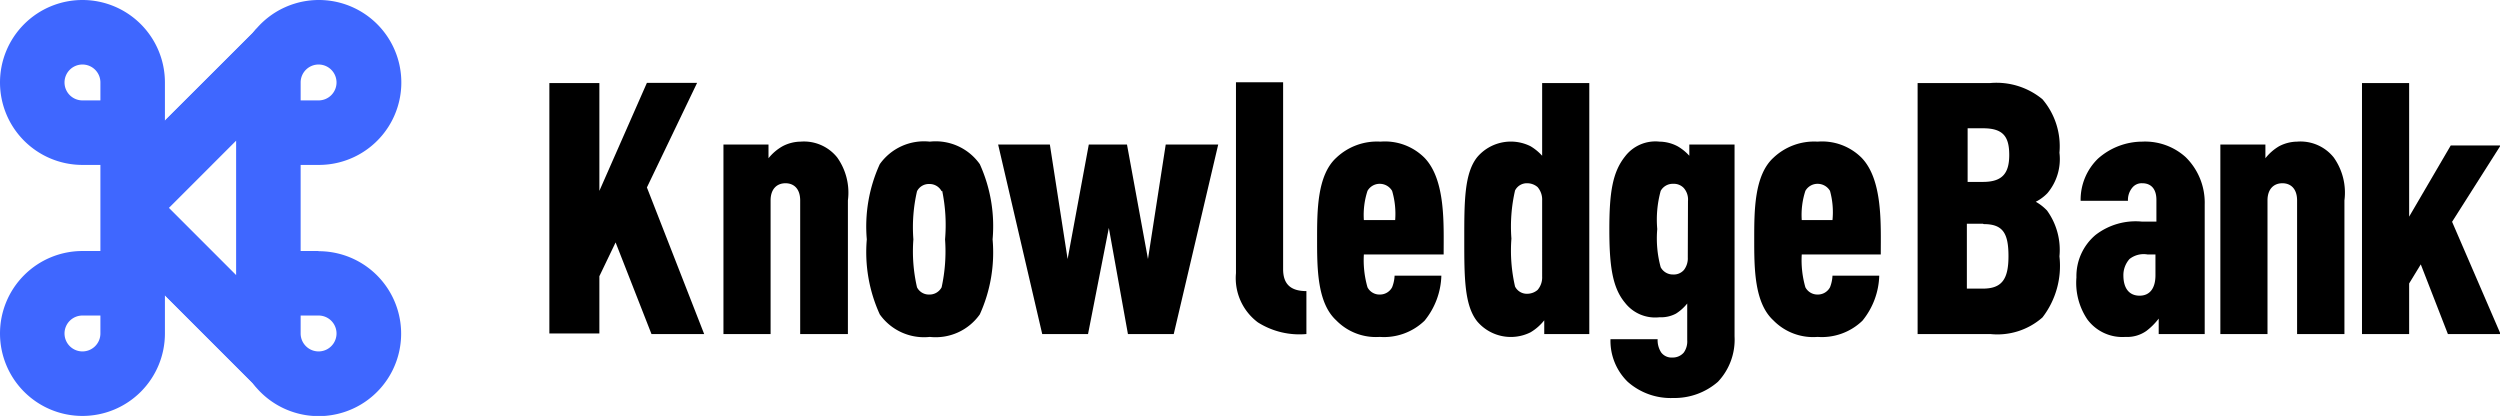 <svg xmlns="http://www.w3.org/2000/svg" viewBox="0 0 130.97 21.79"><defs><style>.cls-1{fill:#3f67ff;}</style></defs><title>logo_name_horizonal</title><g id="レイヤー_2" data-name="レイヤー 2"><g id="レイヤー_1-2" data-name="レイヤー 1"><path d="M34.13,17.5l-1.88-4.8-.85,1.77v3H28.78V4.35H31.4V10l2.49-5.66h2.63L33.89,9.82l3,7.68Z"/><path d="M41.92,17.5v-7c0-.61-.33-.9-.77-.9s-.78.29-.78.9v7H37.9V7.57h2.36v.72A2.56,2.56,0,0,1,41,7.66a2.08,2.08,0,0,1,.94-.24,2.23,2.23,0,0,1,1.92.83,3.18,3.18,0,0,1,.56,2.25v7Z"/><path d="M51.33,16.47a2.83,2.83,0,0,1-2.62,1.18,2.84,2.84,0,0,1-2.62-1.18,7.84,7.84,0,0,1-.68-3.93,7.86,7.86,0,0,1,.68-3.94,2.84,2.84,0,0,1,2.62-1.18A2.83,2.83,0,0,1,51.33,8.6,7.86,7.86,0,0,1,52,12.54,7.84,7.84,0,0,1,51.33,16.47Zm-2-6.45a.71.71,0,0,0-.65-.38.69.69,0,0,0-.64.38,8.41,8.41,0,0,0-.19,2.52,8.37,8.37,0,0,0,.19,2.51.69.69,0,0,0,.64.38.71.71,0,0,0,.65-.38,8.82,8.82,0,0,0,.18-2.51A8.86,8.86,0,0,0,49.36,10Z"/><path d="M61.49,17.5h-2.4l-1-5.56L57,17.5h-2.4L52.29,7.57H55l.93,6,1.11-6h2l1.1,6,.93-6h2.75Z"/><path d="M65.9,16.89a2.89,2.89,0,0,1-1.15-2.58v-10h2.47v9.79c0,.78.39,1.15,1.22,1.15V17.5A4.07,4.07,0,0,1,65.9,16.89Z"/><path d="M71.45,13.33a5.14,5.14,0,0,0,.19,1.72.7.7,0,0,0,.64.38.72.72,0,0,0,.65-.38,1.85,1.85,0,0,0,.13-.61h2.45a3.9,3.9,0,0,1-.88,2.36,3.06,3.06,0,0,1-2.35.85A2.9,2.9,0,0,1,70,16.78c-1-.92-1-2.75-1-4.24s0-3.35,1-4.27a3.1,3.1,0,0,1,2.32-.85,2.93,2.93,0,0,1,2.31.85c1.11,1.16,1,3.47,1,5.06ZM72.93,10a.75.75,0,0,0-.65-.37.73.73,0,0,0-.64.37,4.07,4.07,0,0,0-.19,1.53h1.64A4.25,4.25,0,0,0,72.93,10Z"/><path d="M80.9,17.5v-.72a2.61,2.61,0,0,1-.72.63,2.31,2.31,0,0,1-2.79-.57c-.68-.85-.68-2.33-.68-4.3s0-3.46.68-4.31a2.31,2.31,0,0,1,2.79-.57,2.62,2.62,0,0,1,.61.5V4.35h2.47V17.5Zm-.11-7a1,1,0,0,0-.24-.7.84.84,0,0,0-.54-.2.69.69,0,0,0-.64.38,8.41,8.41,0,0,0-.19,2.52,8.37,8.37,0,0,0,.19,2.51.69.69,0,0,0,.64.38.84.84,0,0,0,.54-.2,1,1,0,0,0,.24-.7Z"/><path d="M90,20a3.46,3.46,0,0,1-2.34.85A3.4,3.4,0,0,1,85.27,20a3,3,0,0,1-.9-2.23h2.47a1.18,1.18,0,0,0,.19.7.68.68,0,0,0,.59.26.76.76,0,0,0,.59-.26,1,1,0,0,0,.18-.65V15.9a2.38,2.38,0,0,1-.59.53,1.66,1.66,0,0,1-.86.19,2,2,0,0,1-1.81-.76c-.65-.78-.82-1.89-.82-3.84s.17-3,.82-3.82a2,2,0,0,1,1.81-.78,2.08,2.08,0,0,1,.94.24,2.52,2.52,0,0,1,.62.5V7.57h2.37V17.63A3.21,3.21,0,0,1,90,20Zm-1.57-9.47a.91.91,0,0,0-.22-.68.71.71,0,0,0-.55-.22A.72.72,0,0,0,87,10a5.7,5.7,0,0,0-.18,2,5.73,5.73,0,0,0,.18,2,.72.72,0,0,0,.65.38.7.7,0,0,0,.57-.24,1,1,0,0,0,.2-.66Z"/><path d="M94.39,13.33a5.14,5.14,0,0,0,.19,1.72.71.71,0,0,0,.64.38.72.72,0,0,0,.65-.38,1.85,1.85,0,0,0,.13-.61h2.45a3.9,3.9,0,0,1-.88,2.36,3.06,3.06,0,0,1-2.35.85,2.91,2.91,0,0,1-2.32-.87c-1-.92-1-2.75-1-4.24s0-3.35,1-4.27a3.1,3.1,0,0,1,2.32-.85,2.93,2.93,0,0,1,2.31.85c1.11,1.16,1,3.47,1,5.06ZM95.87,10a.75.75,0,0,0-.65-.37.73.73,0,0,0-.64.37,4.07,4.07,0,0,0-.19,1.53H96A4.19,4.19,0,0,0,95.87,10Z"/><path d="M107,16.63a3.57,3.57,0,0,1-2.73.87h-3.81V4.35h3.81A3.78,3.78,0,0,1,107,5.2,3.79,3.79,0,0,1,107.89,8a2.77,2.77,0,0,1-.63,2.12,2.25,2.25,0,0,1-.61.45,2.51,2.51,0,0,1,.59.46,3.52,3.52,0,0,1,.65,2.4A4.42,4.42,0,0,1,107,16.63Zm-3.12-9.91h-.8V9.53h.8c1,0,1.38-.43,1.38-1.41S104.93,6.72,103.88,6.72Zm0,5h-.84v3.4h.84c1,0,1.34-.5,1.34-1.7S104.93,11.74,103.92,11.74Z"/><path d="M113.09,17.5v-.81a3.33,3.33,0,0,1-.65.65,1.74,1.74,0,0,1-1.09.31,2.28,2.28,0,0,1-2-.92,3.43,3.43,0,0,1-.57-2.2,2.82,2.82,0,0,1,1-2.22,3.44,3.44,0,0,1,2.44-.7h.75V10.47c0-.56-.27-.87-.74-.87a.63.63,0,0,0-.53.24,1,1,0,0,0-.22.68H109a3,3,0,0,1,.91-2.21,3.51,3.51,0,0,1,2.31-.89,3.17,3.17,0,0,1,2.28.81,3.34,3.34,0,0,1,1,2.48V17.5Zm-.17-4.17h-.42a1.2,1.2,0,0,0-.94.24,1.27,1.27,0,0,0-.32.85c0,.72.33,1.07.85,1.07s.83-.37.83-1.07Z"/><path d="M120.34,17.5v-7c0-.61-.33-.9-.77-.9s-.78.29-.78.9v7h-2.47V7.57h2.36v.72a2.56,2.56,0,0,1,.72-.63,2.08,2.08,0,0,1,.94-.24,2.23,2.23,0,0,1,1.92.83,3.18,3.18,0,0,1,.56,2.25v7Z"/><path d="M128.24,17.5l-1.42-3.65-.61,1V17.5h-2.47V4.35h2.47v7l2.18-3.73H131l-2.54,4L131,17.5Z"/><path class="cls-1" d="M16.69,13.15h-.94V8.64h.94a4.32,4.32,0,1,0-3.45-6.9h0L8.64,6.32V5.26h0V4.32A4.32,4.32,0,1,0,4.32,8.64h.94v4.51H4.32a4.32,4.32,0,1,0,4.32,4.32v-.94h0V15.47l4.59,4.59h0a4.32,4.32,0,1,0,3.45-6.9Zm-.94-8.83a.94.94,0,1,1,.94.94h-.94ZM4.32,5.26a.94.94,0,1,1,.94-.94v.94Zm.94,12.21a.94.94,0,1,1-.94-.94h.94Zm7.11-8.83v4.51h0v1.26L8.85,10.89l3.52-3.52V8.64Zm4.32,9.77a.94.94,0,0,1-.94-.94v-.94h.94a.94.94,0,0,1,0,1.88Z"/><polygon class="cls-1" points="8.64 6.32 13.23 1.73 13.45 1.49 13.45 1.71 13.45 6.32 8.64 6.32"/><polygon class="cls-1" points="8.64 15.47 13.23 20.06 13.45 20.3 13.45 20.07 13.45 15.47 8.64 15.47"/></g></g></svg>